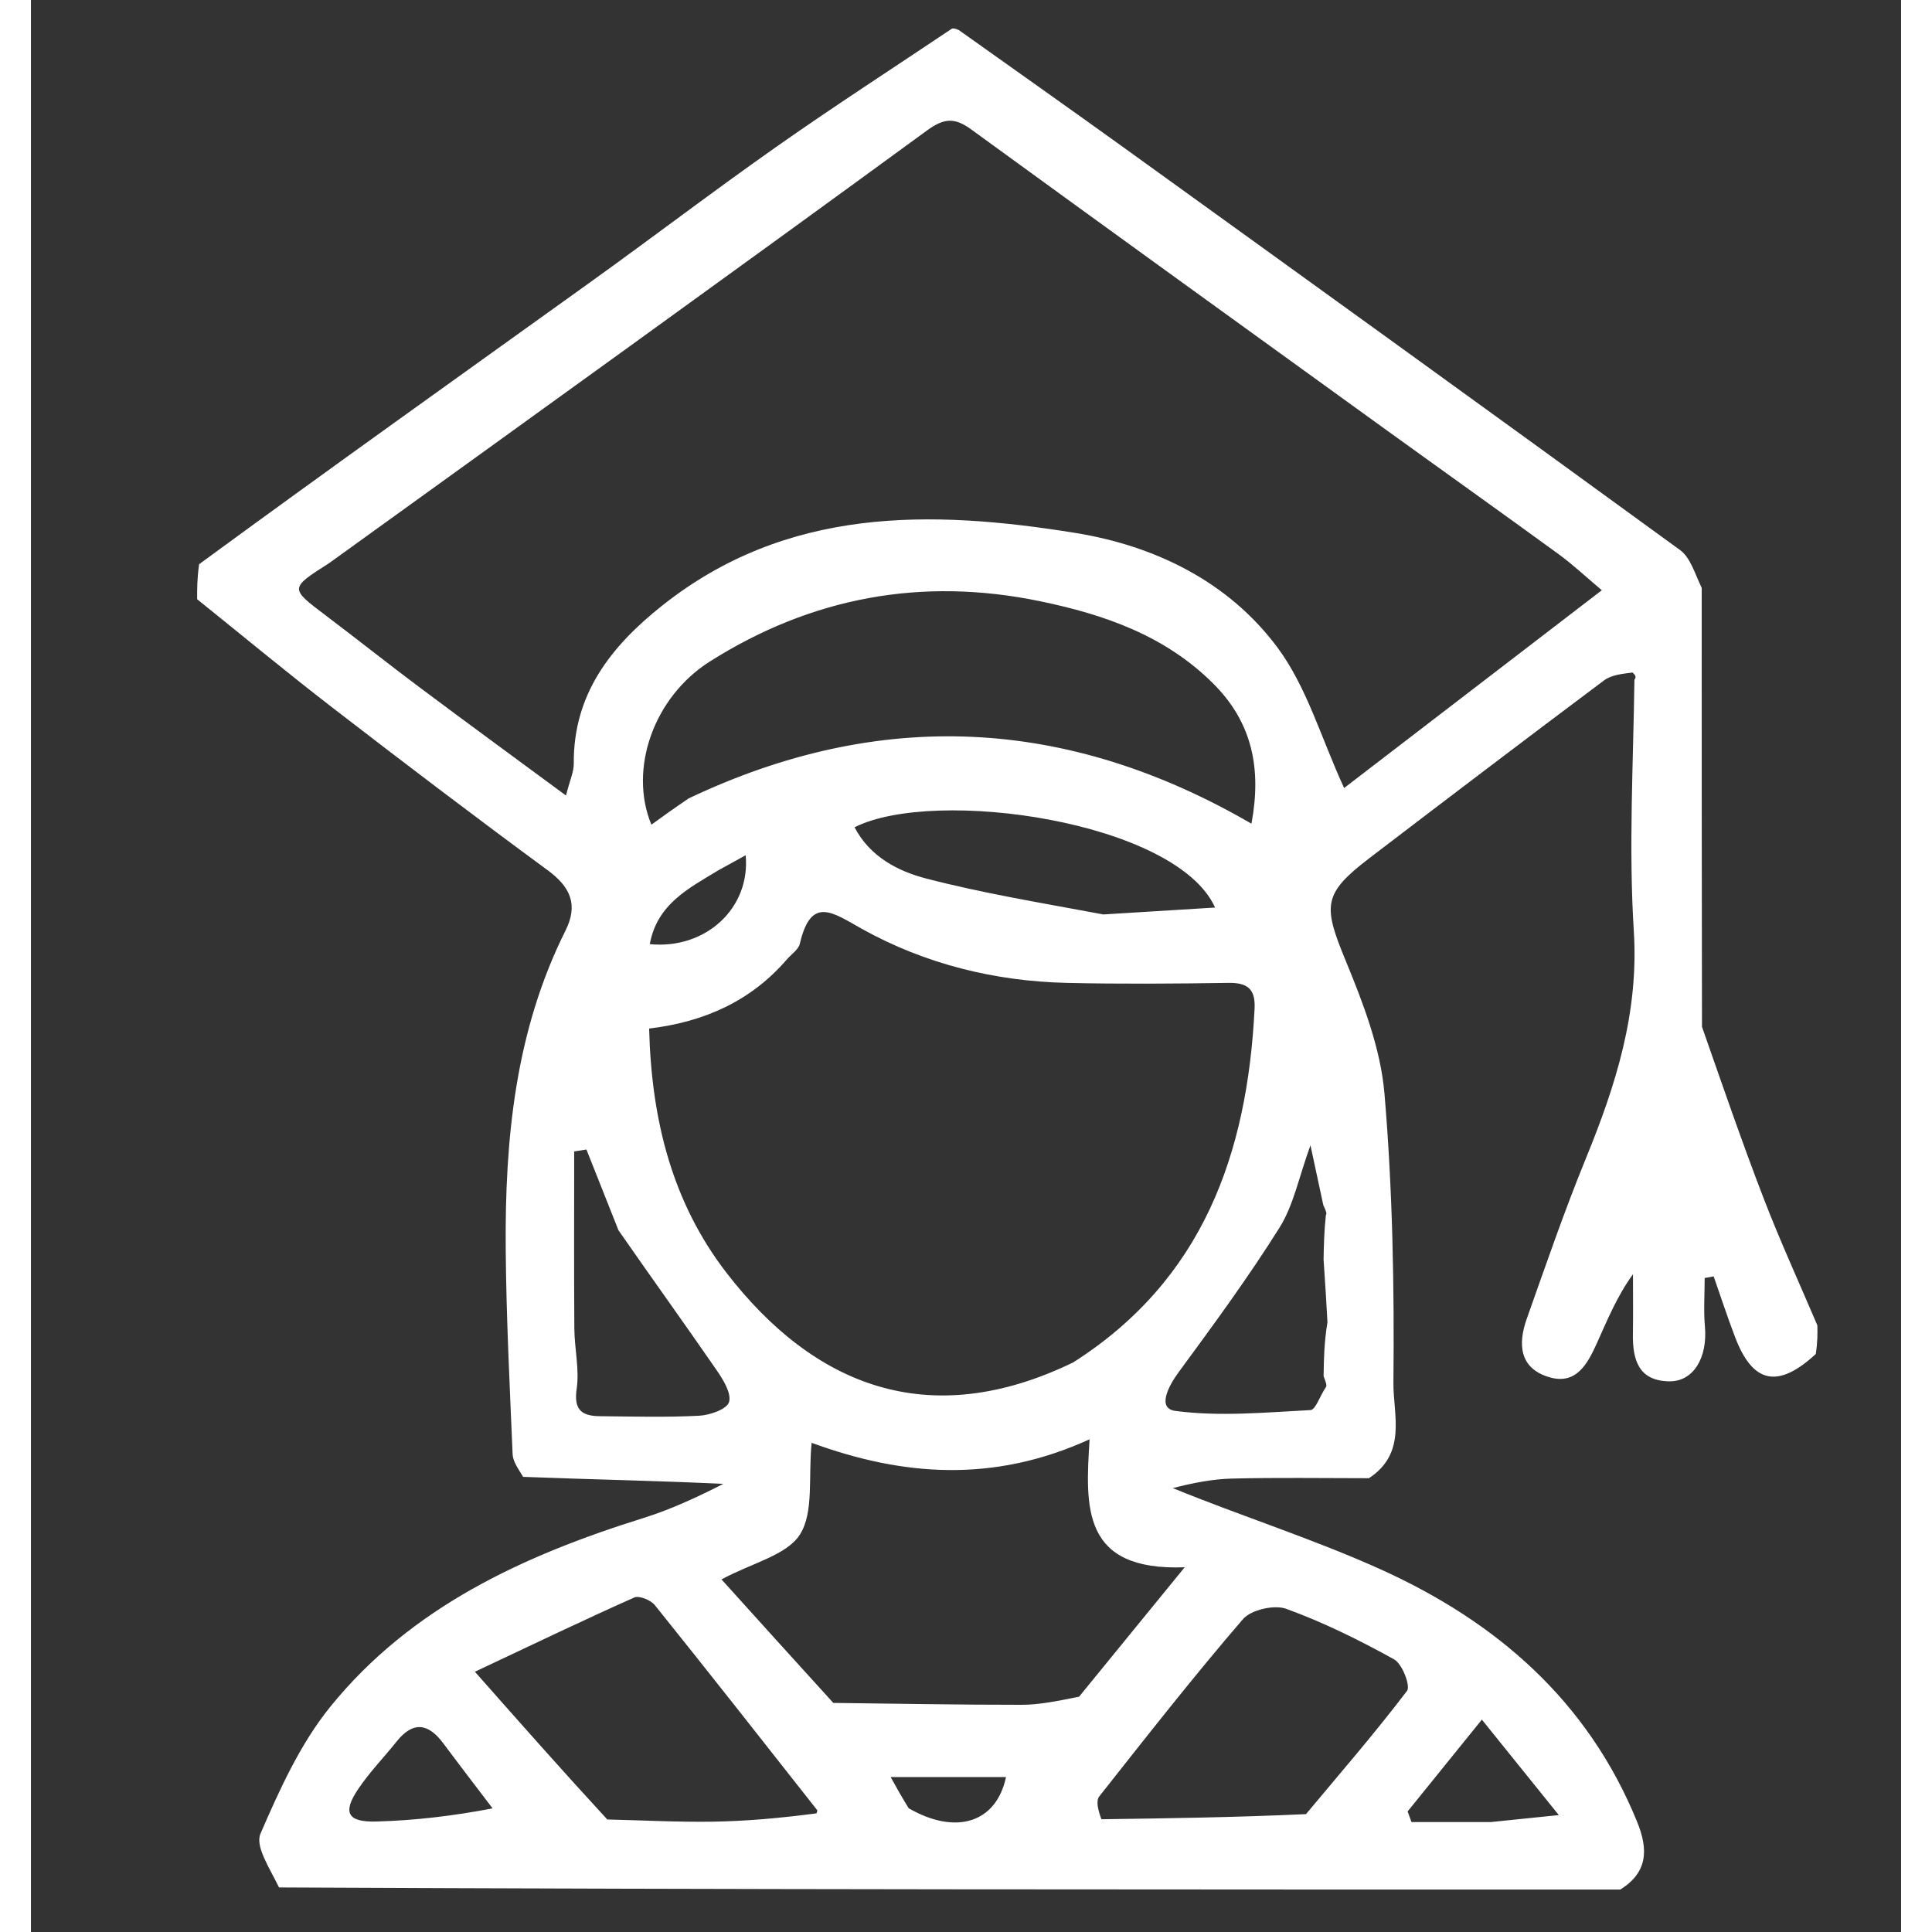 <svg version="1.1" id="Layer_1" xmlns="http://www.w3.org/2000/svg" xmlns:xlink="http://www.w3.org/1999/xlink" x="0px" y="0px"
	 width="26px" height="26px"  viewBox="0 0 272 281" enable-background="new 0 0 272 281" xml:space="preserve">
<rect x="0" y="0" width="272" height="281" fill="#333333" stroke="none"/>
<path fill="#fff" opacity="1" stroke="none" 
	d="
M231.174,274.823 
	C166.347,274.829 101.52,274.835 36.081,274.518 
	C34.695,271.659 32.585,268.543 33.388,266.69 
	C36.174,260.261 39.175,253.624 43.54,248.238 
	C55.313,233.708 71.664,226.234 89.113,220.778 
	C93.168,219.511 97.048,217.683 100.705,215.822 
	C90.909,215.356 81.416,215.182 71.588,214.803 
	C70.838,213.568 70.101,212.551 70.057,211.506 
	C69.64,201.564 69.133,191.62 69.054,181.674 
	C68.927,165.702 70.433,149.975 77.738,135.374 
	C79.629,131.596 78.49,129.021 75.153,126.568 
	C64.614,118.823 54.202,110.904 43.846,102.916 
	C37.194,97.786 30.726,92.418 24.175,87.156 
	C24.17,85.649 24.164,84.143 24.461,82.062 
	C43.6,68.032 62.46,54.606 81.266,41.107 
	C90.398,34.553 99.339,27.73 108.535,21.269 
	C116.89,15.399 125.473,9.854 133.956,4.165 
	C134.138,4.123 134.32,4.082 134.959,4.374 
	C143.312,10.328 151.239,15.906 159.101,21.575 
	C186.052,41.007 213.002,60.44 239.858,80.003 
	C241.342,81.084 241.975,83.333 243.005,85.505 
	C243.005,106.968 243.005,127.964 243.045,149.34 
	C246.053,157.931 248.89,166.194 252.031,174.339 
	C254.429,180.558 257.213,186.629 259.825,192.766 
	C259.849,193.946 259.873,195.127 259.596,196.933 
	C254.048,202.062 250.428,201.144 247.905,194.593 
	C246.768,191.641 245.793,188.627 244.744,185.642 
	C244.308,185.721 243.872,185.801 243.436,185.881 
	C243.436,188.233 243.266,190.6 243.473,192.934 
	C243.874,197.472 241.805,200.971 238.253,200.909 
	C233.794,200.83 232.941,197.726 232.999,194.02 
	C233.044,191.124 233.008,188.228 233.008,185.332 
	C230.643,188.589 229.261,192.051 227.721,195.442 
	C226.39,198.37 224.746,201.467 220.831,200.306 
	C216.451,199.008 216.265,195.46 217.564,191.798 
	C220.327,184.012 223.011,176.186 226.136,168.544 
	C230.49,157.9 233.879,147.307 233.13,135.423 
	C232.367,123.313 233.055,111.112 233.219,98.862 
	C233.491,98.5 233.432,98.265 232.942,97.813 
	C231.408,98.011 229.86,98.166 228.794,98.965 
	C217.405,107.495 206.076,116.104 194.767,124.739 
	C187.88,129.998 187.895,131.654 191.23,139.745 
	C193.782,145.937 196.309,152.506 196.866,159.076 
	C198.052,173.041 198.306,187.12 198.166,201.145 
	C198.121,205.718 200.187,211.341 194.604,214.998 
	C187.647,214.993 181.162,214.892 174.683,215.051 
	C171.78,215.122 168.889,215.715 166.075,216.437 
	C176.191,220.568 186.459,223.816 196.21,228.211 
	C213.087,235.818 226.447,247.337 233.63,265.019 
	C235.269,269.053 235.132,272.339 231.174,274.823 
M188.571,192.31 
	C188.418,189.567 188.265,186.824 188.008,183.192 
	C188.048,181.107 188.089,179.021 188.341,176.758 
	C188.491,176.488 188.427,176.26 187.97,175.282 
	C187.411,172.678 186.851,170.075 186.099,166.574 
	C184.403,171.243 183.644,175.288 181.61,178.533 
	C177.068,185.781 171.984,192.7 166.914,199.6 
	C165.393,201.67 163.773,204.856 166.455,205.211 
	C172.898,206.066 179.557,205.43 186.113,205.087 
	C186.846,205.049 187.475,203.026 188.356,201.739 
	C188.488,201.461 188.412,201.236 188.012,200.165 
	C188.046,197.75 188.079,195.334 188.571,192.31 
M155.693,264.601 
	C165.404,264.465 175.116,264.33 185.448,263.857 
	C190.4,257.923 195.471,252.079 200.143,245.931 
	C200.682,245.221 199.452,242.003 198.267,241.346 
	C193.216,238.548 187.988,235.961 182.571,233.994 
	C180.823,233.36 177.453,234.136 176.27,235.51 
	C169.059,243.885 162.24,252.598 155.387,261.274 
	C154.892,261.9 155.156,263.126 155.693,264.601 
M83.826,264.634 
	C88.94,264.755 94.057,265.03 99.169,264.952 
	C104.068,264.878 108.962,264.437 114.261,263.744 
	C114.294,263.581 114.414,263.35 114.348,263.266 
	C106.51,253.311 98.687,243.345 90.751,233.469 
	C90.155,232.728 88.47,232.028 87.753,232.347 
	C80.346,235.647 73.035,239.161 64.57,243.146 
	C71.496,250.982 77.333,257.585 83.826,264.634 
M116.7,247.68 
	C125.835,247.786 134.971,247.962 144.106,247.955 
	C146.684,247.953 149.262,247.416 152.445,246.777 
	C157.153,241.008 161.861,235.24 167.808,227.952 
	C152.762,228.517 153.362,219.185 153.976,209.337 
	C139.952,215.746 126.747,214.684 113.545,209.851 
	C113.049,214.91 113.887,219.949 111.852,223.177 
	C109.955,226.186 105.003,227.27 100.437,229.714 
	C105.684,235.528 110.904,241.312 116.7,247.68 
M43.346,81.924 
	C37.61,85.579 37.63,85.553 42.89,89.524 
	C47.493,92.999 52.006,96.592 56.624,100.046 
	C63.425,105.134 70.284,110.144 77.819,115.704 
	C78.383,113.477 78.962,112.266 78.952,111.059 
	C78.868,100.938 84.386,93.983 91.792,88.097 
	C109.896,73.709 130.795,74.102 151.897,77.511 
	C163.496,79.384 174.203,84.603 181.328,94.213 
	C185.58,99.95 187.64,107.312 190.994,114.615 
	C202.76,105.585 215.317,95.948 228.478,85.847 
	C226.158,83.898 224.273,82.116 222.193,80.601 
	C213.759,74.456 205.255,68.409 196.797,62.298 
	C176.793,47.844 156.782,33.399 136.829,18.875 
	C134.478,17.163 132.955,17.058 130.367,18.948 
	C101.649,39.925 72.781,60.696 43.346,81.924 
M151.567,198.17 
	C170.433,186.176 176.917,167.846 177.973,146.702 
	C178.114,143.86 176.956,142.916 174.193,142.957 
	C166.374,143.072 158.55,143.135 150.733,142.959 
	C140.192,142.72 130.092,140.224 120.902,135.121 
	C116.65,132.76 113.473,130.192 111.834,137.253 
	C111.635,138.112 110.602,138.779 109.953,139.533 
	C104.766,145.554 98.006,148.633 89.913,149.598 
	C90.247,162.87 93.259,174.887 101.179,185.14 
	C113.819,201.503 130.509,208.361 151.567,198.17 
M95.67,116.121 
	C123.462,102.931 150.68,104.227 177.517,119.799 
	C179.019,111.77 177.622,105.059 171.948,99.41 
	C164.953,92.444 156.165,89.394 146.798,87.451 
	C129.593,83.88 113.543,86.86 98.76,96.201 
	C90.558,101.384 86.903,111.875 90.242,119.948 
	C91.886,118.756 93.454,117.62 95.67,116.121 
M155.981,133.001 
	C161.259,132.676 166.536,132.35 172.225,131.999 
	C166.586,119.452 131.476,114.429 119.789,120.324 
	C122.054,124.631 126.106,126.712 130.234,127.784 
	C138.432,129.913 146.823,131.294 155.981,133.001 
M85.453,178.937 
	C83.9,175.023 82.347,171.108 80.795,167.194 
	C80.201,167.285 79.607,167.376 79.013,167.468 
	C79.013,176.055 78.973,184.642 79.035,193.229 
	C79.056,196.158 79.793,199.153 79.374,201.996 
	C78.914,205.115 80.166,205.955 82.761,205.979 
	C87.574,206.024 92.395,206.16 97.195,205.911 
	C98.754,205.831 101.23,204.958 101.535,203.928 
	C101.911,202.662 100.695,200.686 99.745,199.307 
	C95.181,192.686 90.475,186.162 85.453,178.937 
M67.143,263.019 
	C64.754,259.87 62.342,256.737 59.981,253.567 
	C57.805,250.646 55.597,250.279 53.187,253.294 
	C51.331,255.617 49.233,257.772 47.583,260.23 
	C45.301,263.628 46.029,265.044 50.243,264.93 
	C55.834,264.779 61.411,264.119 67.143,263.019 
M212.355,265.007 
	C215.14,264.721 217.925,264.436 222.222,263.996 
	C217.886,258.617 214.674,254.63 211.031,250.11 
	C206.938,255.172 203.586,259.317 200.233,263.463 
	C200.421,263.978 200.608,264.492 200.796,265.007 
	C204.337,265.007 207.879,265.007 212.355,265.007 
M99.964,126.59 
	C95.683,129.193 91.061,131.498 90.009,137.321 
	C98.171,138.121 104.673,132.047 103.954,124.392 
	C102.742,125.059 101.657,125.655 99.964,126.59 
M127.668,263.006 
	C134.61,266.992 140.423,265.059 141.818,258.469 
	C136.391,258.469 130.936,258.469 125.042,258.469 
	C125.974,260.149 126.595,261.268 127.668,263.006 
z"/>




</svg>